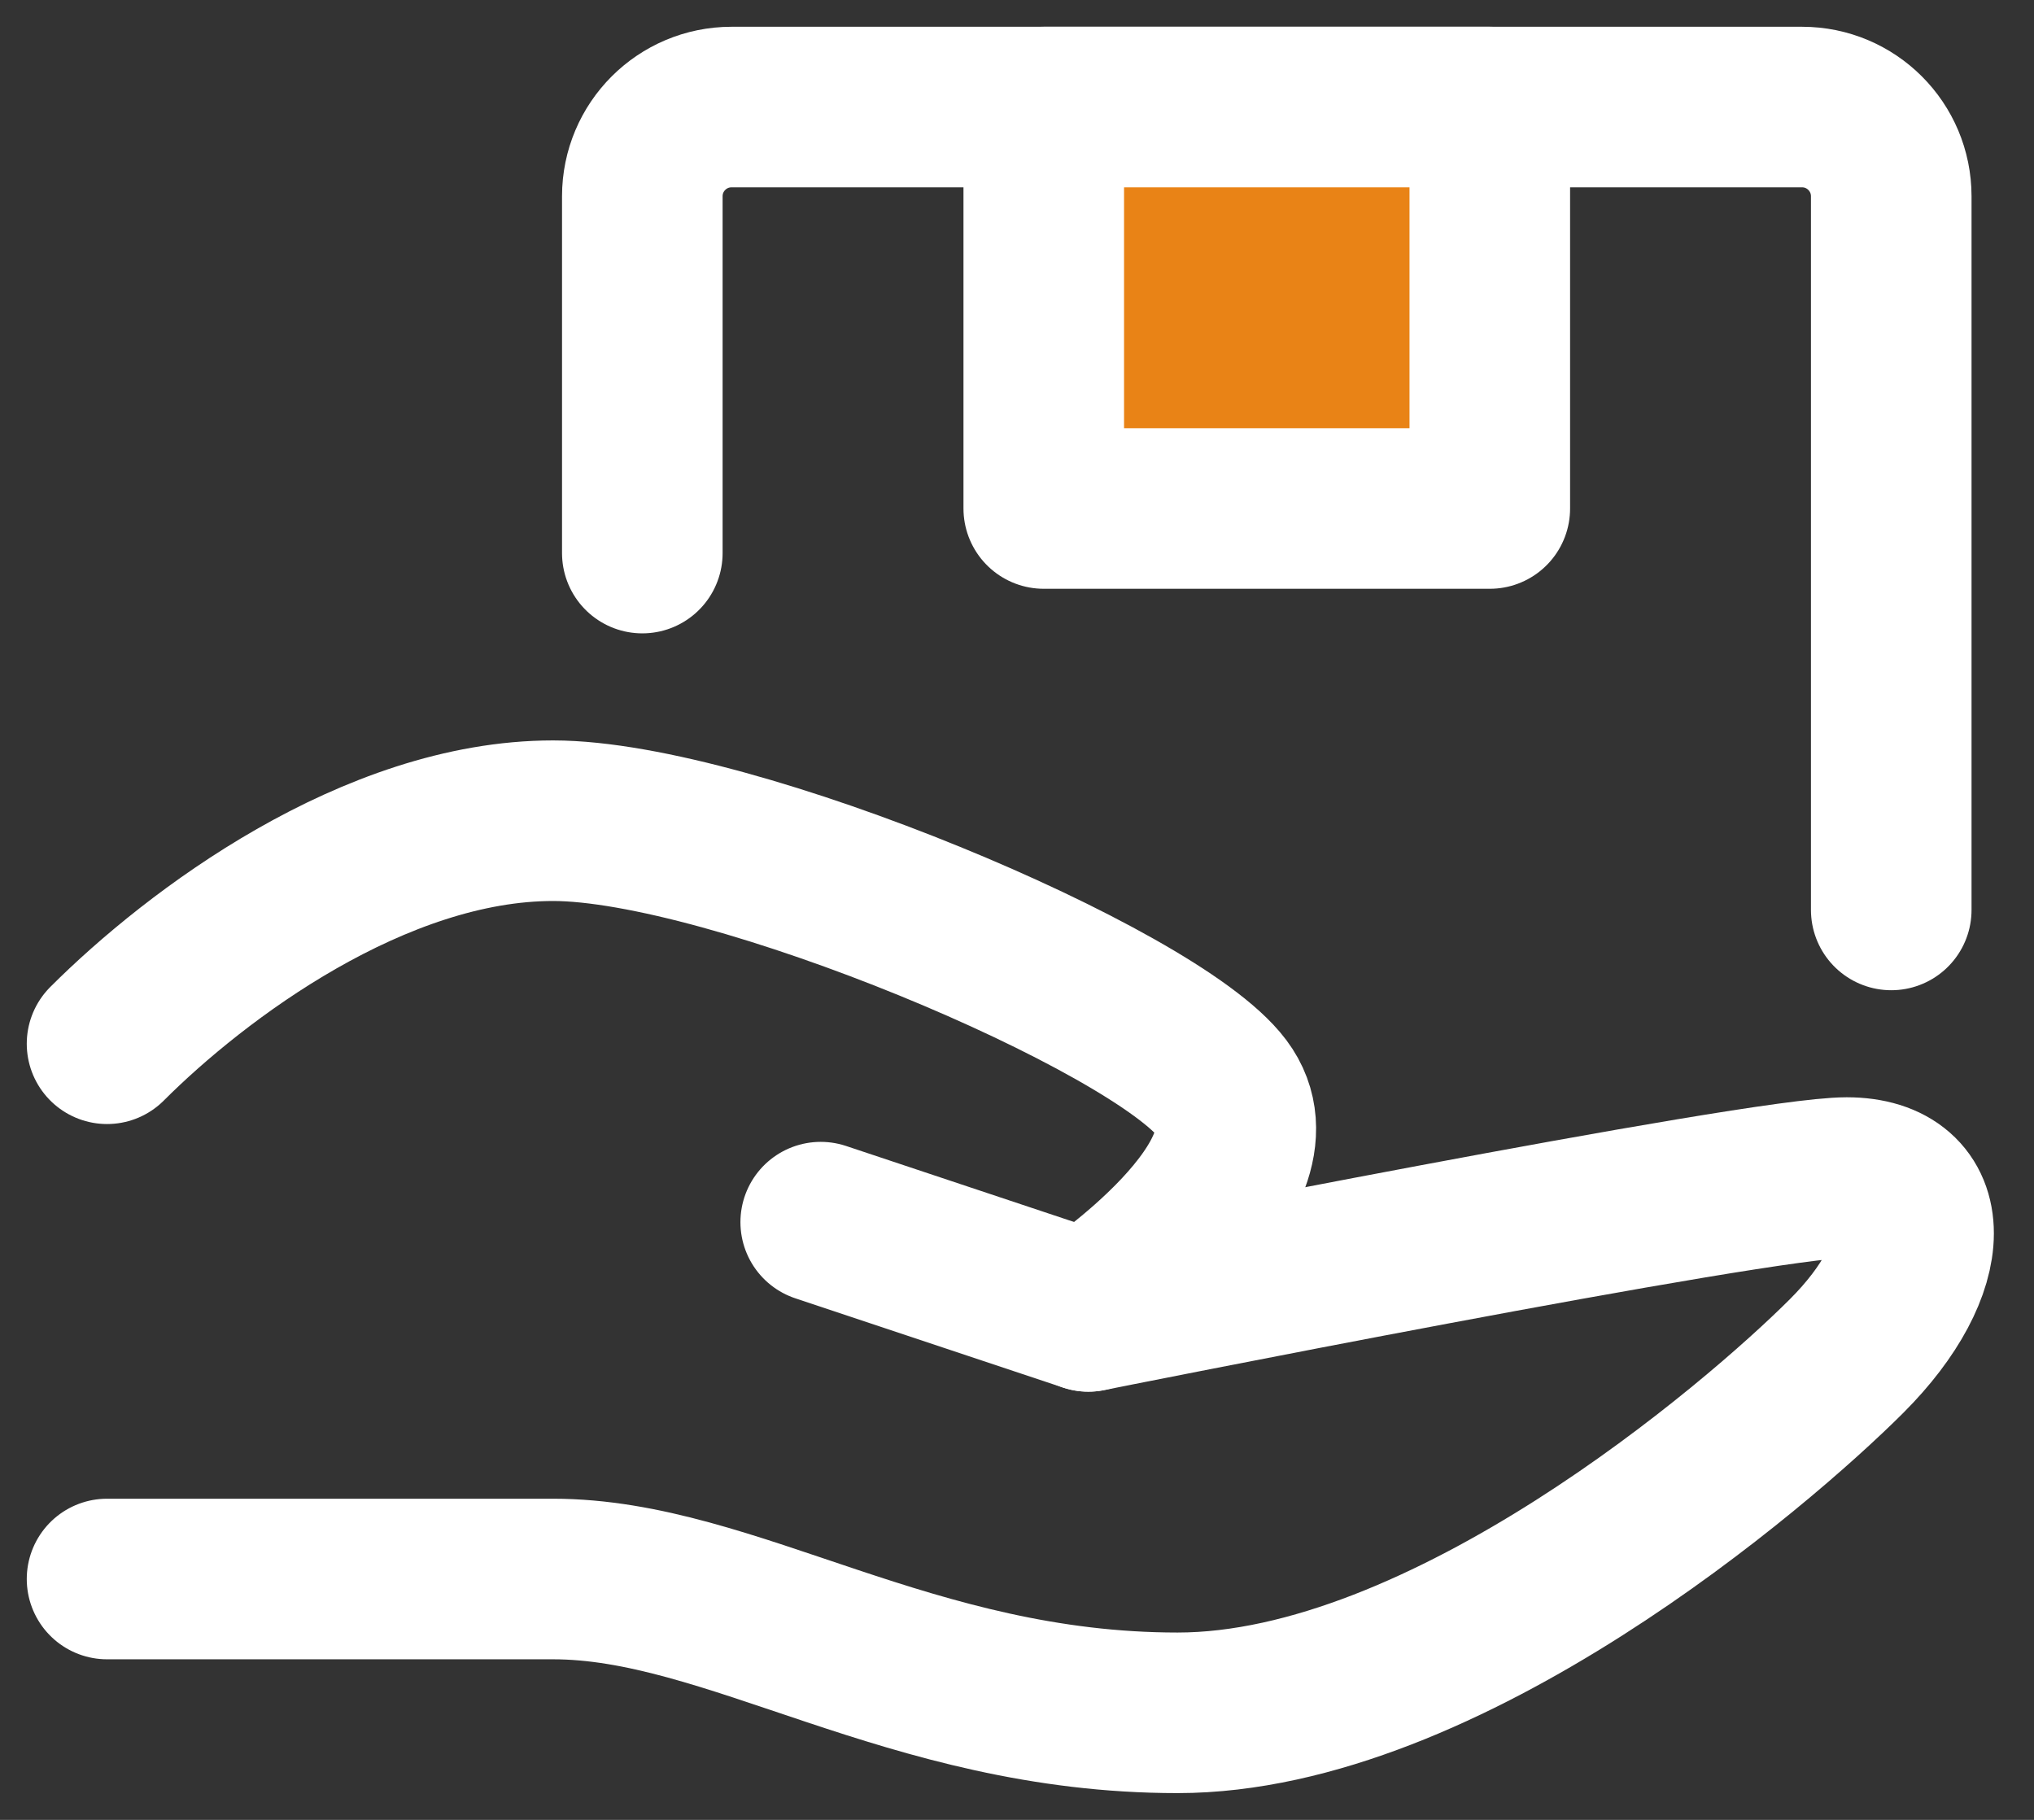 <svg width="38" height="34" viewBox="0 0 38 34" fill="none" xmlns="http://www.w3.org/2000/svg">
<rect x="0" y="0" width="38" height="34" fill="#333333" stroke="none"/>
<path d="M15.333 22.833L20.333 24.5C20.333 24.5 32.833 22 34.5 22C36.167 22 36.167 23.667 34.5 25.333C32.833 27 27 32 22 32C17 32 13.667 29.5 10.333 29.5C7 29.5 2 29.5 2 29.5" stroke="white" stroke-width="3" stroke-linecap="round" stroke-linejoin="round"/>
<path d="M2 19.5C3.667 17.833 7 15.333 10.333 15.333C13.667 15.333 21.583 18.667 22.833 20.333C24.083 22 20.333 24.5 20.333 24.5" stroke="white" stroke-width="3" stroke-linecap="round" stroke-linejoin="round"/>
<path d="M12 10.333V3.667C12 2.746 12.746 2 13.667 2H33.667C34.587 2 35.333 2.746 35.333 3.667V17" stroke="white" stroke-width="3" stroke-linecap="round" stroke-linejoin="round"/>
<path d="M27.833 2H19.5V9.5H27.833V2Z" fill="#E98316" stroke="white" stroke-width="3" stroke-linecap="round" stroke-linejoin="round"/>
</svg>
